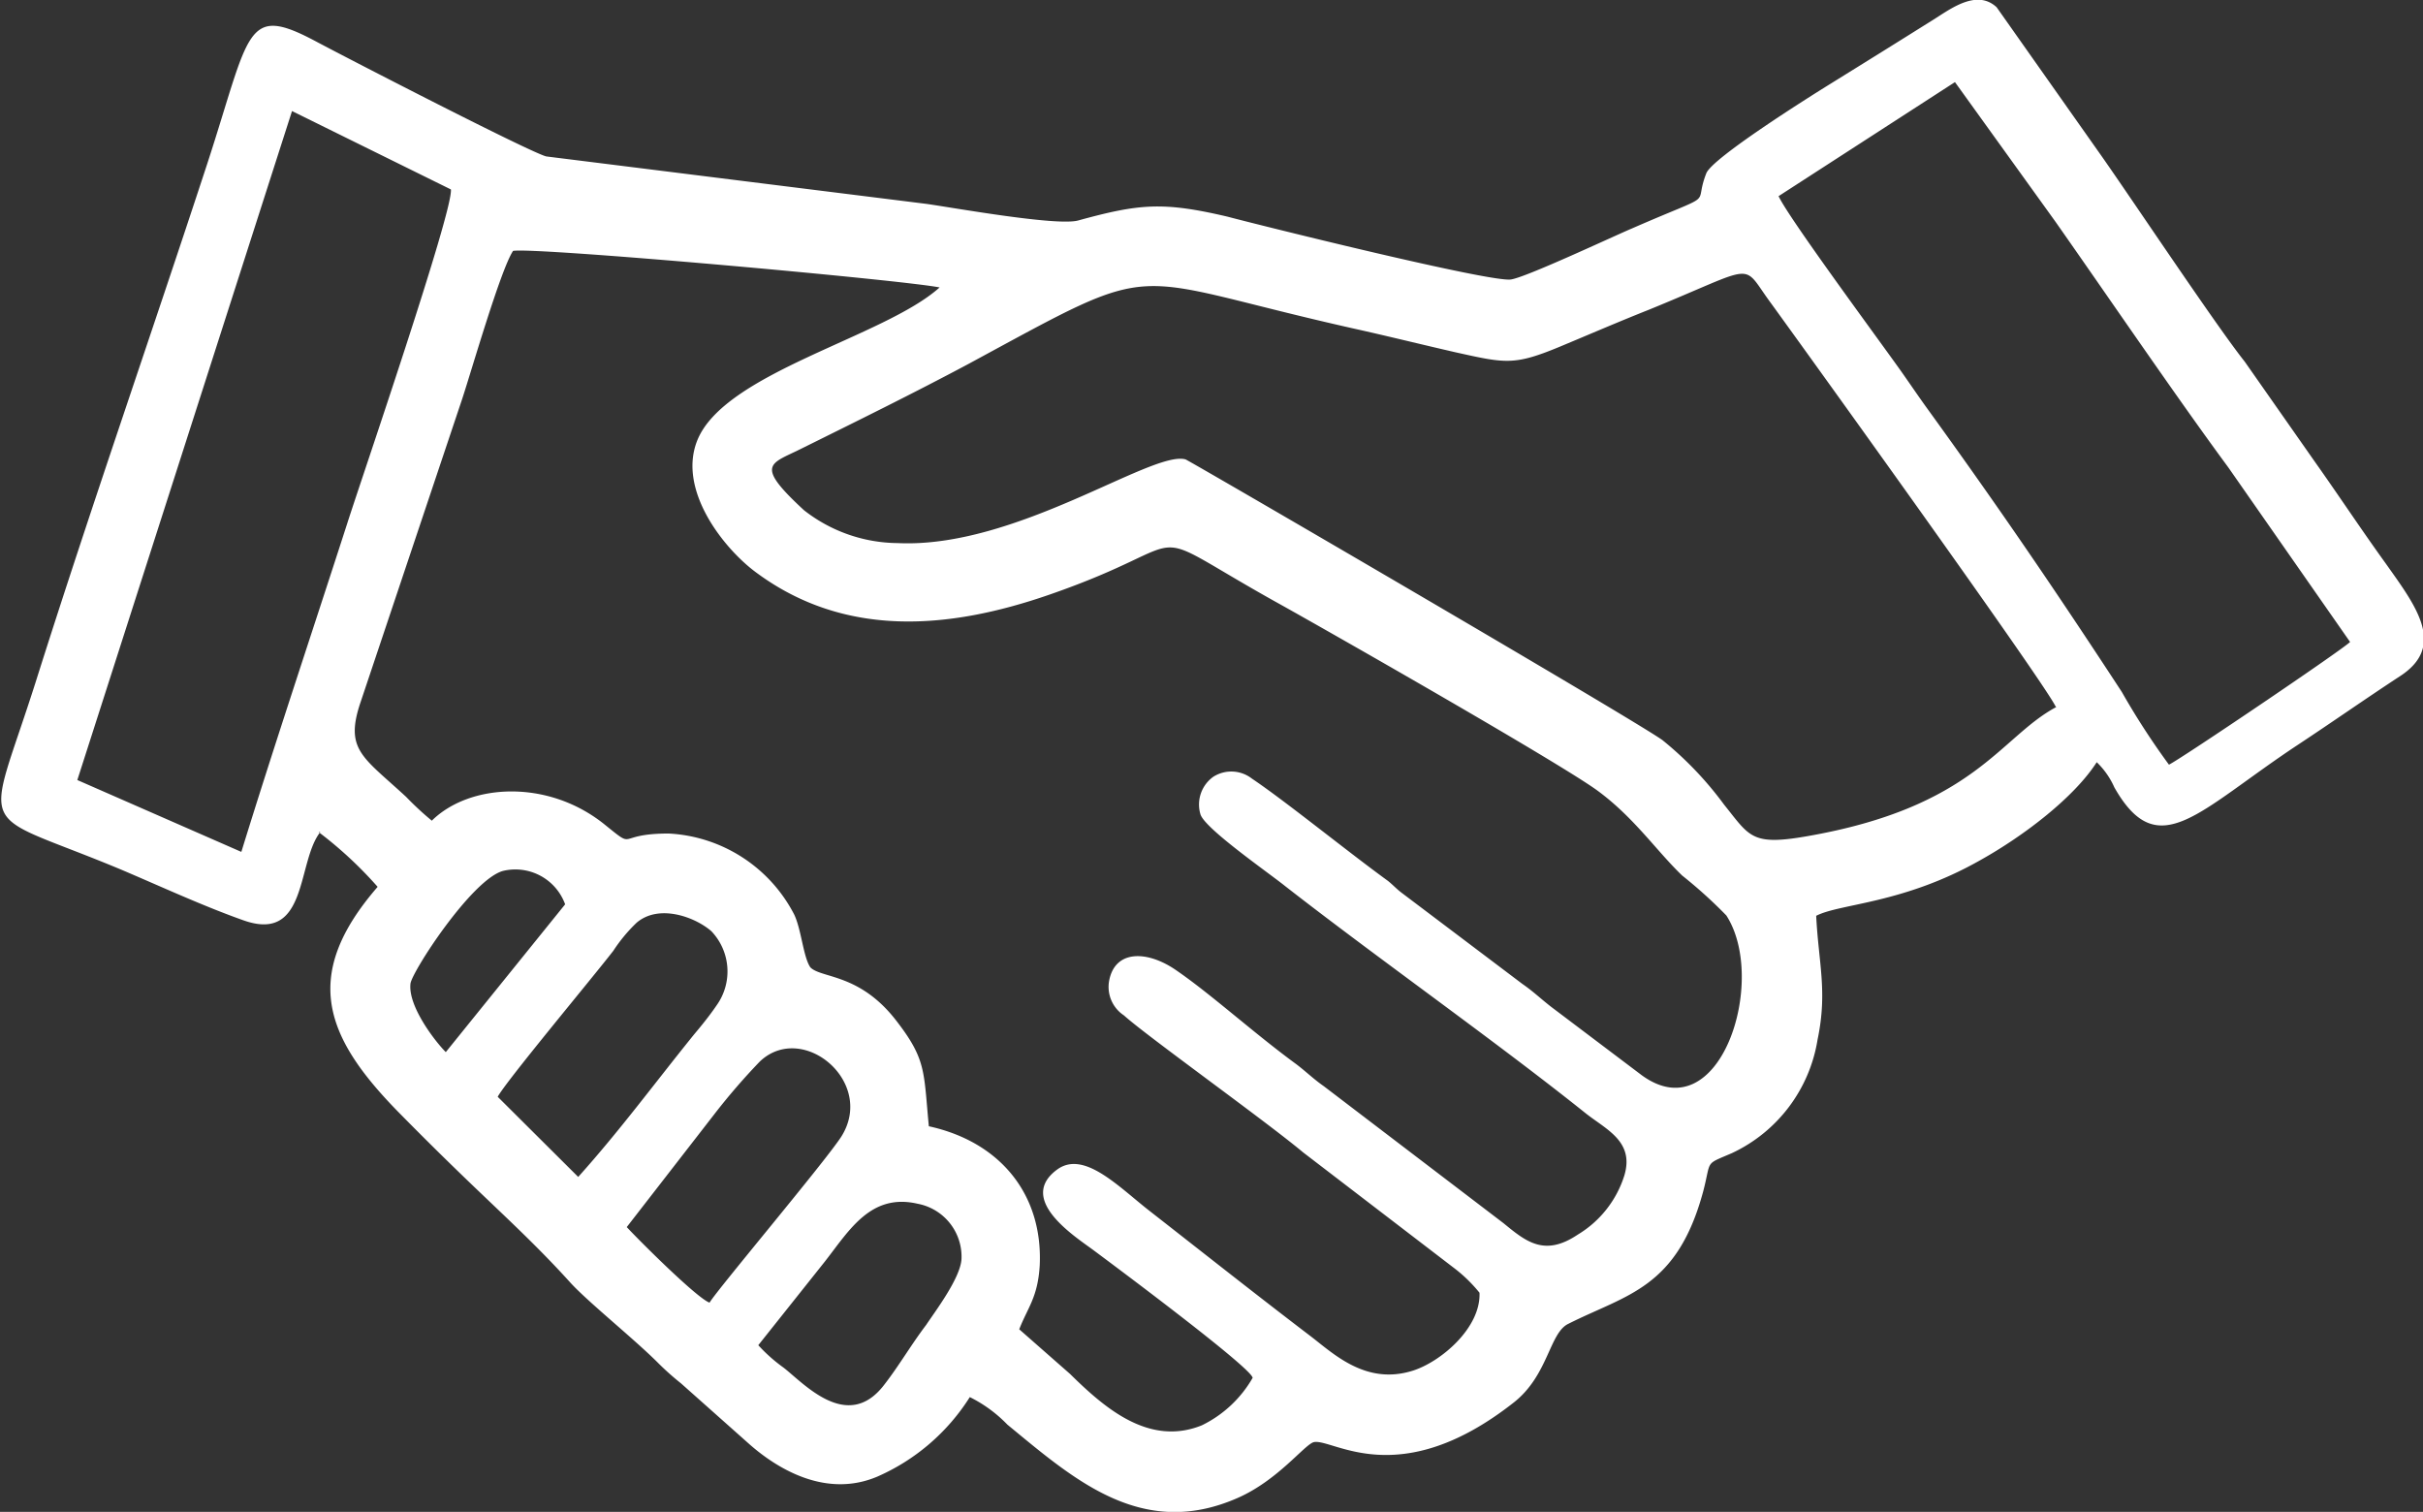 <svg id="Layer_1" data-name="Layer 1" xmlns="http://www.w3.org/2000/svg" viewBox="0 0 137.24 85.63"><rect x="0" y="0" width="137.24" height="85.63" fill="#333333" stroke="none"/><defs><style>.cls-1{fill:#fff;fill-rule:evenodd;}</style></defs><title>bizalom</title><path class="cls-1" d="M319,318.15c1.37-1.75,2.59-3.88,5.25-3.26a3.05,3.05,0,0,1,2.48,3.12c-0.05,1.08-1.51,3-2,3.74-0.86,1.13-1.54,2.32-2.4,3.42-2.07,2.67-4.53-.11-5.68-1a9.07,9.07,0,0,1-1.43-1.27Zm-6.28-8.32a36.51,36.51,0,0,1,2.59-3c2.42-2.29,6.57,1.16,4.61,4.26-0.94,1.45-7.08,8.73-7.46,9.4-0.7-.24-4-3.53-4.69-4.28Zm-12.26-1c0.48-.89,5.36-6.73,6.55-8.27a9,9,0,0,1,1.32-1.59c1.27-1.08,3.31-.32,4.23.48a3.3,3.3,0,0,1,.3,4.2c-0.4.59-.89,1.19-1.27,1.64-2.24,2.77-4.2,5.44-6.57,8.08Zm-2.94-2.53c-0.59-.59-2.15-2.59-2-3.88,0.08-.67,3.45-5.87,5.23-6.38a3,3,0,0,1,3.53,1.89Zm91.23-19.55c-3.21,1.7-4.61,5.68-14.17,7.33-3.12.54-3.21,0-4.66-1.8a19.65,19.65,0,0,0-3.5-3.66c-1.83-1.29-26.85-15.86-27-15.89-1.89-.54-9.59,5.06-16.3,4.74a8.71,8.71,0,0,1-5.31-1.86c-2.83-2.61-1.91-2.61-.19-3.47,3.21-1.59,6.38-3.15,9.51-4.82,11.2-6.06,8.46-5,21.82-2,1.94,0.43,3.91.92,5.79,1.35,2.8,0.62,3.29.75,5.87-.32,1.75-.73,3.37-1.43,5.06-2.1,6.28-2.56,5.17-2.72,6.9-.38,1.94,2.67,15.86,22,16.16,22.92h0Zm-92,6.46a17.22,17.22,0,0,1-1.48-1.37c-2.48-2.29-3.5-2.67-2.56-5.41l5.74-17.13c0.54-1.64,2.18-7.33,2.88-8.38,1.29-.22,22,1.64,24.16,2.07-3.15,2.83-12.23,4.82-13.74,8.7-1.1,2.83,1.56,6.14,3.37,7.46,5,3.69,10.85,3.23,16.59,1.24,9-3.12,4.58-4.17,13,.51,3,1.67,16,9.08,18.07,10.61s3.31,3.39,4.77,4.79a26.62,26.62,0,0,1,2.5,2.26c2.37,3.66-.35,12.28-4.79,9.05l-5.14-3.88c-0.65-.51-1-0.86-1.62-1.29l-6.81-5.14c-0.3-.22-0.51-0.46-0.81-0.7-2.34-1.7-5.82-4.53-7.7-5.79a1.9,1.9,0,0,0-2.18-.11,1.93,1.93,0,0,0-.73,2.15c0.3,0.83,3.77,3.23,4.82,4.07,5.25,4.09,11.91,8.78,17,12.85,1.16,0.92,2.77,1.59,2.18,3.53a6,6,0,0,1-2.64,3.34c-1.89,1.27-2.94.38-4.2-.65l-10.18-7.76c-0.62-.43-1.1-0.92-1.7-1.35-2.37-1.75-4.77-3.93-6.71-5.25-1.59-1.08-3.39-1.13-3.74.59a1.93,1.93,0,0,0,.83,2c1.24,1.13,8.05,6,10.15,7.76l8.51,6.52a8.31,8.31,0,0,1,1.48,1.43c0.08,2-2.21,3.93-3.8,4.42-2.67.83-4.5-1-5.82-2-3.07-2.34-6-4.66-9.1-7.08-1.75-1.37-3.69-3.42-5.2-2.32-2.32,1.7,1.05,3.82,2.07,4.58s8.94,6.65,9,7.22a6.69,6.69,0,0,1-2.88,2.69c-3,1.21-5.52-1-7.46-2.91L330,322c0.48-1.24,1.05-1.8,1.16-3.61,0.19-4-2.21-7-6.28-7.89-0.3-3.12-.13-3.77-1.86-6-2.07-2.67-4.23-2.37-4.85-3-0.4-.57-0.51-2.15-0.92-3a8.49,8.49,0,0,0-7.11-4.58c-3.1,0-1.75,1-3.66-.54-3.21-2.56-7.62-2.29-9.75-.19h0ZM288.81,253l9,4.44c0.13,1.24-5.09,16.46-5.87,18.91-2,6.2-4.09,12.42-6,18.61l-9.29-4.07ZM383,251.36l5.68,7.89c2.86,4.07,6.9,10,9.8,13.93l6.9,9.89c-0.46.46-9.62,6.65-10.26,6.95a42.17,42.17,0,0,1-2.67-4.12c-3.82-5.84-7-10.5-11.12-16.19-0.48-.67-0.94-1.35-1.4-2-1.32-1.86-6.38-8.7-6.92-9.89Zm-92.68,42.48a22.66,22.66,0,0,1,3.34,3.1c-4.34,5-3,8.48,1.13,12.71,1.75,1.78,3.18,3.18,4.9,4.82s3.29,3.12,4.88,4.88c1,1.1,3.66,3.23,5,4.58a15.38,15.38,0,0,0,1.27,1.13l3.88,3.45c1.59,1.4,4.34,3.07,7.25,1.83a11.78,11.78,0,0,0,5.23-4.5,7.73,7.73,0,0,1,2.13,1.56c3.77,3.1,7.6,6.52,13,4.17,2.32-1,3.85-3.07,4.36-3.18,1.08-.22,4.82,2.88,11.34-2.26,1.94-1.54,2-3.93,3.07-4.44,3.31-1.67,6.17-2,7.65-7.54,0.46-1.78.05-1.45,1.62-2.13a8.6,8.6,0,0,0,4.85-6.44c0.57-2.72.05-4.34-.08-7,1.35-.7,4.9-0.67,9.24-3.12,2.61-1.45,5.41-3.64,6.65-5.58a4.53,4.53,0,0,1,1,1.43c2.48,4.36,4.71,1.35,10.37-2.4,2-1.32,3.88-2.64,5.82-3.91,2.64-1.72.86-4-.81-6.36-1.4-1.94-2.64-3.82-4-5.74l-4-5.71c-1.59-2-6.2-8.92-8.05-11.56l-6-8.51c-1.08-1-2.48,0-3.45.62-2.1,1.32-4,2.5-6,3.74-1.05.65-6.71,4.2-7,5.06-0.78,2,.81.92-4.23,3.12-1.13.48-6,2.77-6.84,2.88-1.19.16-13.93-3-16.05-3.56-3.66-.86-5-0.73-8.46.22-1.21.32-6.9-.7-8.57-0.94l-21.55-2.69c-0.94-.24-11.18-5.52-13-6.49-4.07-2.18-3.74-.65-6.2,6.9-3.18,9.7-6.65,19.64-9.72,29.36-2.86,9-3.56,7.11,4.88,10.64,2.21,0.94,4.66,2.07,6.9,2.86,3.66,1.29,3-3.31,4.34-5h0Z" transform="translate(-272.27 -246.71)"/></svg>